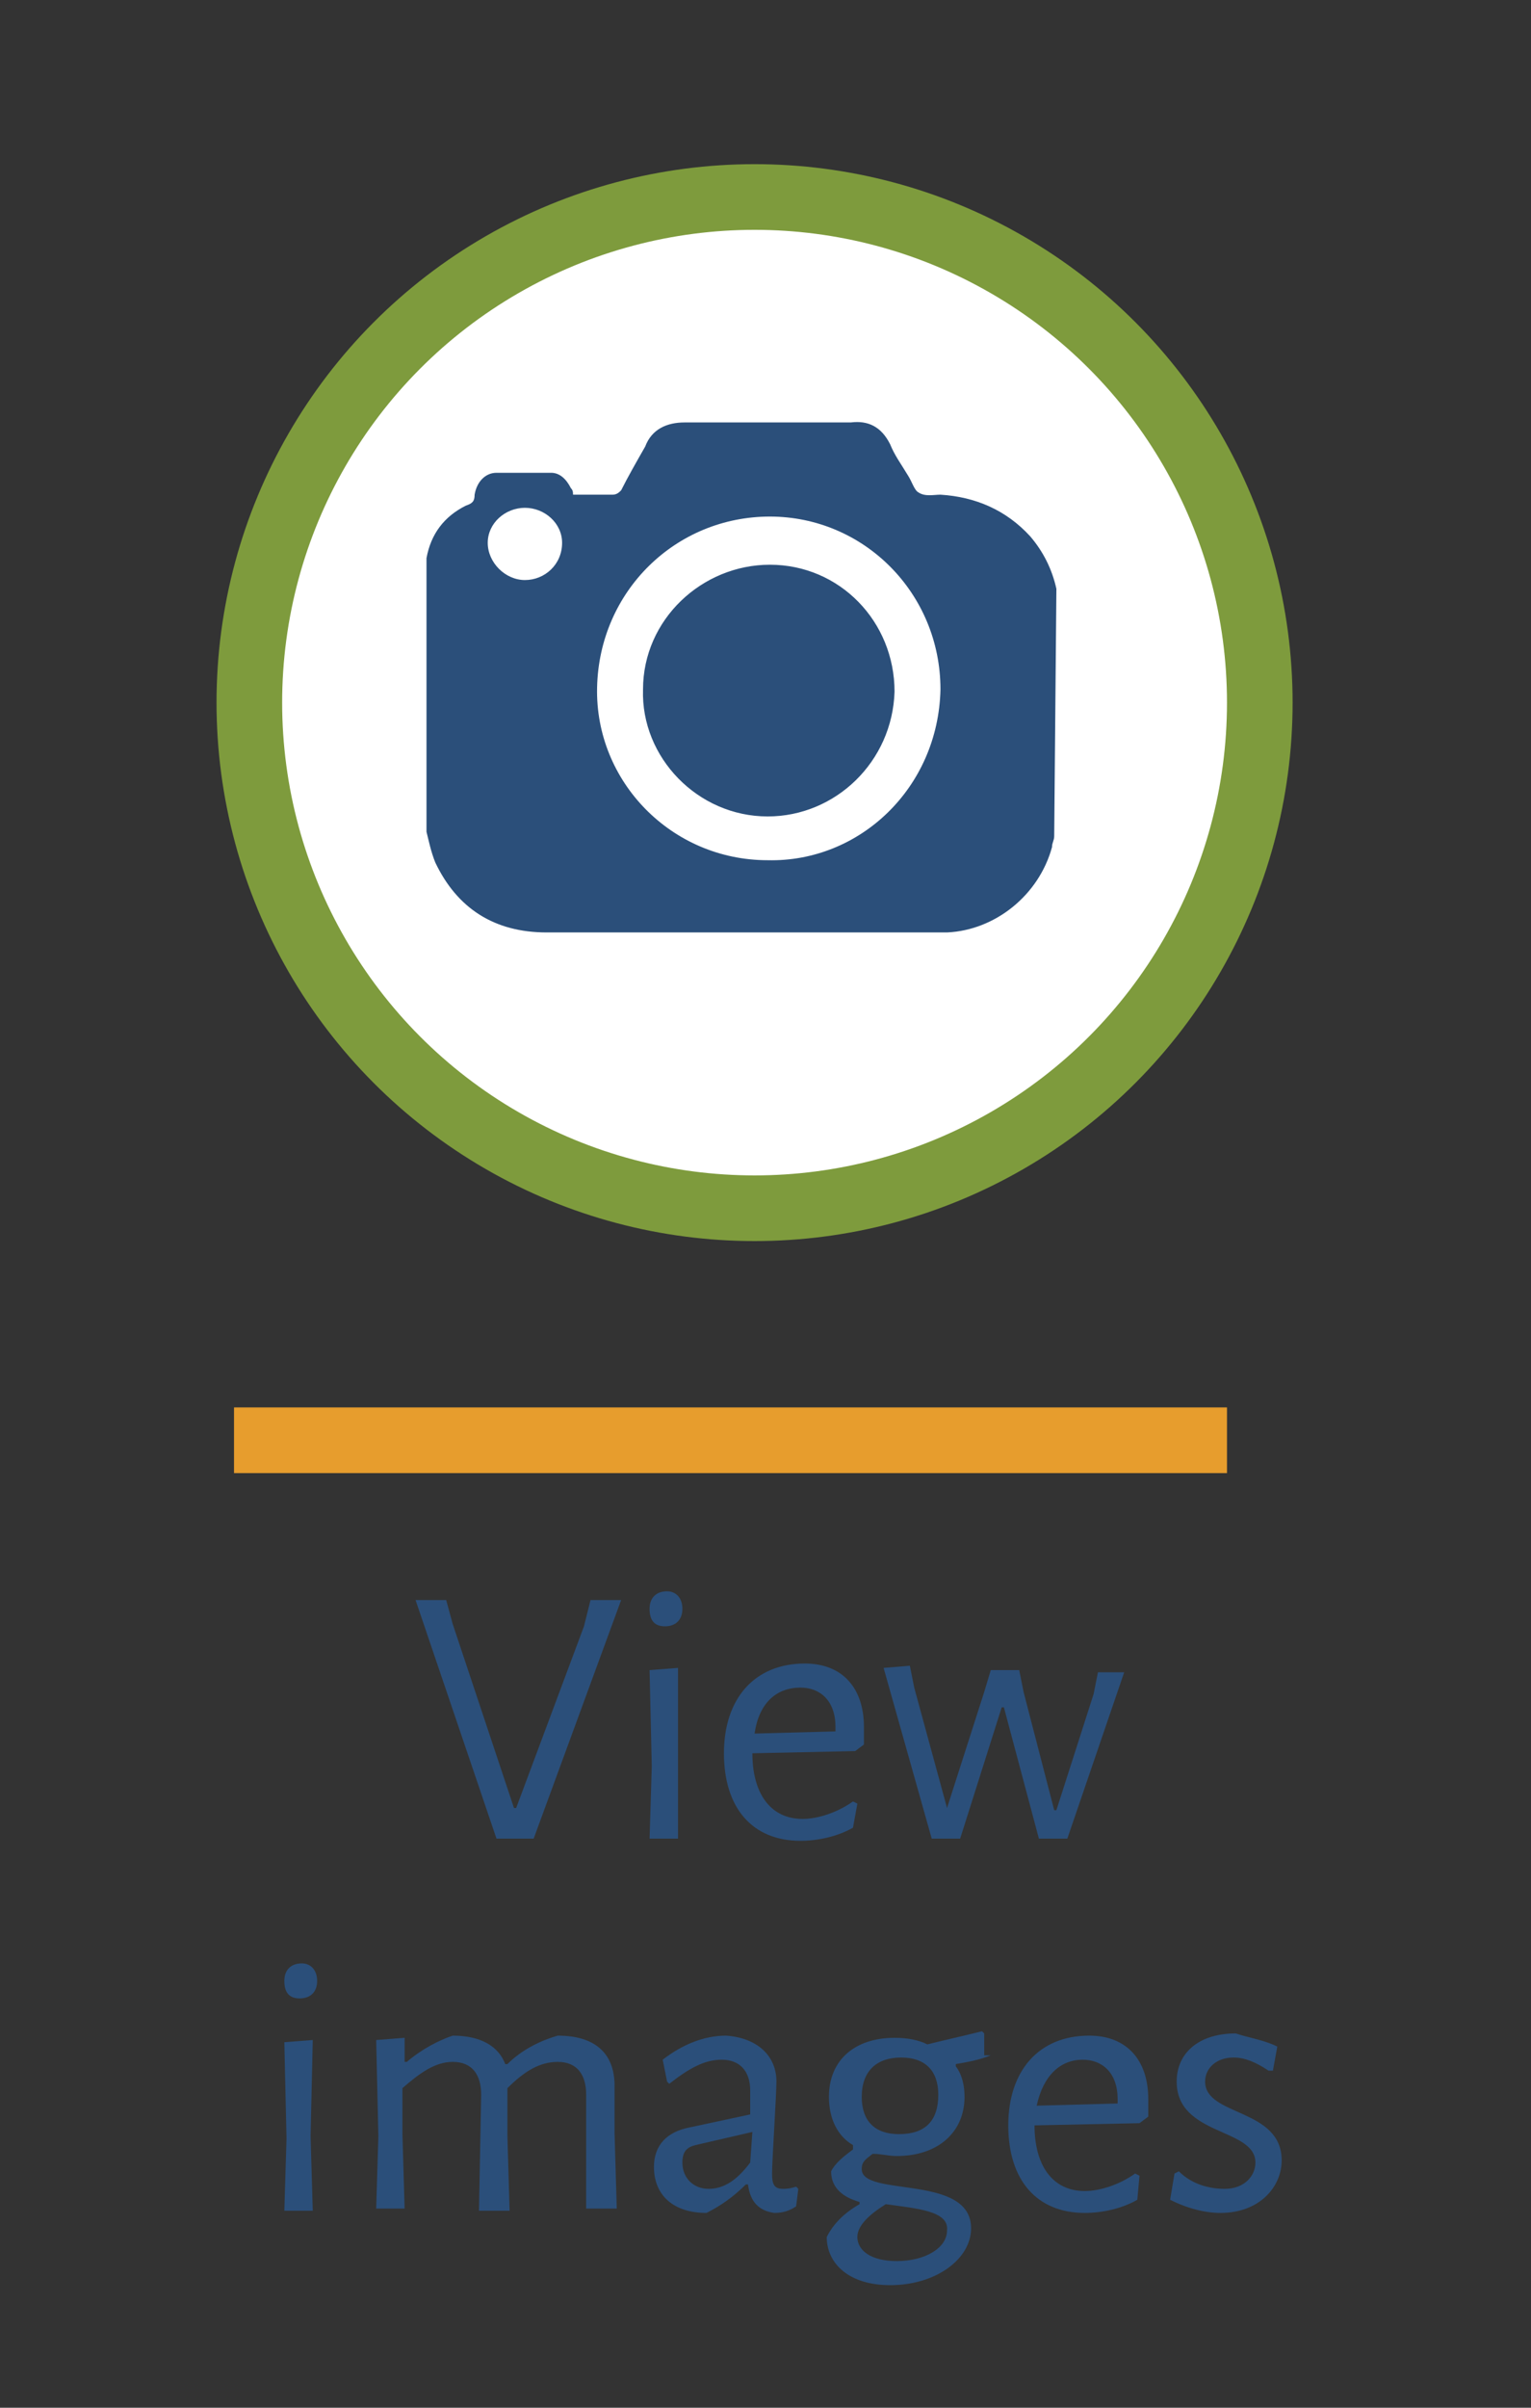 <?xml version="1.0" encoding="utf-8"?>
<!-- Generator: Adobe Illustrator 18.0.0, SVG Export Plug-In . SVG Version: 6.00 Build 0)  -->
<!DOCTYPE svg PUBLIC "-//W3C//DTD SVG 1.1//EN" "http://www.w3.org/Graphics/SVG/1.1/DTD/svg11.dtd">
<svg version="1.1" id="Layer_1" xmlns="http://www.w3.org/2000/svg" xmlns:xlink="http://www.w3.org/1999/xlink" x="0px" y="0px"
	 viewBox="-2 0 70 110" enable-background="new -2 0 70 110" xml:space="preserve">
<rect x="-2" y="0" width="70" height="110" fill="#333333" stroke="none"/>
<g>
	<circle fill="#FFFFFF" stroke="#7E9B3D" stroke-width="3" stroke-miterlimit="10" cx="32.5" cy="32.1" r="23.1"/>
	<line fill="none" stroke="#E79D2D" stroke-width="3" stroke-miterlimit="10" x1="8.7" y1="65.8" x2="54.1" y2="65.8"/>
	<g enable-background="new    ">
		<path fill="#2B4F7A" d="M20.7,84L17,73.1h1.4l0.3,1.1l2.8,8.4h0.1l3.1-8.3l0.3-1.2h1.4l-4,10.9H20.7z"/>
		<path fill="#2B4F7A" d="M29.2,73.5c0,0.5-0.3,0.8-0.8,0.8c-0.5,0-0.7-0.3-0.7-0.8c0-0.5,0.3-0.8,0.8-0.8
			C28.9,72.7,29.2,73,29.2,73.5z M29,84h-1.3l0.1-3.3l-0.1-4.4l1.3-0.1L29,80.6L29,84z"/>
		<path fill="#2B4F7A" d="M32.4,80.1c0,1.8,0.8,3,2.3,3c0.7,0,1.6-0.3,2.3-0.8l0.2,0.1L37,83.5c-0.7,0.4-1.6,0.6-2.4,0.6
			c-2.2,0-3.5-1.5-3.5-4c0-2.5,1.4-4.1,3.7-4.1c1.7,0,2.7,1.1,2.7,2.9c0,0.2,0,0.6,0,0.8L37.1,80L32.4,80.1L32.4,80.1z M32.5,79.2
			l3.7-0.1l0-0.2c0-1.2-0.7-1.8-1.6-1.8C33.5,77.1,32.7,77.8,32.5,79.2z"/>
		<path fill="#2B4F7A" d="M41.3,82.6L41.3,82.6l1.7-5.3l0.3-1h1.3l0.2,1l1.4,5.4h0.1l1.7-5.3l0.2-1h1.2L46.8,84h-1.3l-1.6-6h-0.1
			l-1.9,6h-1.3l-2.2-7.8l1.2-0.1l0.2,1L41.3,82.6z"/>
	</g>
	<g enable-background="new    ">
		<path fill="#2B4F7A" d="M12.5,90.5c0,0.5-0.3,0.8-0.8,0.8c-0.5,0-0.7-0.3-0.7-0.8c0-0.5,0.3-0.8,0.8-0.8
			C12.2,89.7,12.5,90,12.5,90.5z M12.3,101H11l0.1-3.3L11,93.3l1.3-0.1l-0.1,4.4L12.3,101z"/>
		<path fill="#2B4F7A" d="M24.8,95.7c0-0.9-0.4-1.5-1.3-1.5c-0.8,0-1.5,0.4-2.3,1.2l0,2.2l0.1,3.4h-1.4l0.1-5.3
			c0-0.9-0.4-1.5-1.3-1.5c-0.8,0-1.5,0.5-2.3,1.2l0,2.1l0.1,3.4h-1.3l0.1-3.3l-0.1-4.4l1.3-0.1l0,1.1h0.1c0.7-0.6,1.5-1,2.1-1.2
			c1.3,0,2.1,0.5,2.4,1.3h0.1c0.7-0.7,1.6-1.1,2.3-1.3c1.7,0,2.6,0.8,2.6,2.3l0,2.2l0.1,3.4h-1.4L24.8,95.7z"/>
		<path fill="#2B4F7A" d="M33.5,95.1c0,0.6-0.2,3.6-0.2,4.2c0,0.5,0.1,0.7,0.5,0.7c0.1,0,0.3,0,0.6-0.1l0.1,0.1l-0.1,0.8
			c-0.3,0.2-0.6,0.3-1,0.3c-0.7-0.1-1.1-0.5-1.2-1.3h-0.1c-0.6,0.6-1.2,1-1.8,1.3c-1.5,0-2.4-0.8-2.4-2.1c0-1,0.6-1.6,1.6-1.8
			l2.8-0.6l0-1.1c0-0.9-0.5-1.4-1.3-1.4c-0.8,0-1.5,0.4-2.4,1.1l-0.1-0.1l-0.2-1c0.9-0.7,1.9-1.1,2.9-1.1
			C32.6,93.1,33.5,93.9,33.5,95.1z M29.8,98c-0.4,0.1-0.6,0.3-0.6,0.8c0,0.7,0.5,1.2,1.2,1.2c0.7,0,1.3-0.4,1.9-1.2l0.1-1.4L29.8,98
			z"/>
		<path fill="#2B4F7A" d="M43.3,93.9c-0.5,0.2-1,0.3-1.6,0.4l0,0.1c0.3,0.4,0.4,0.9,0.4,1.4c0,1.6-1.2,2.7-3.1,2.7
			c-0.4,0-0.7-0.1-1.1-0.1c-0.4,0.3-0.5,0.4-0.5,0.7c0,1.3,5,0.2,5,2.7c0,1.4-1.6,2.6-3.7,2.6c-1.9,0-2.9-1-2.9-2.2
			c0.3-0.6,0.8-1.1,1.5-1.5v-0.1c-0.7-0.2-1.3-0.6-1.3-1.4c0.2-0.4,0.6-0.7,1-1V98c-0.7-0.4-1.1-1.2-1.1-2.2c0-1.7,1.2-2.7,3-2.7
			c0.6,0,1.1,0.1,1.5,0.3c0.8-0.2,1.7-0.4,2.5-0.6l0.1,0.1V93.9z M38.5,100.7c-0.8,0.5-1.3,1-1.3,1.5c0,0.6,0.6,1.1,1.8,1.1
			c1.3,0,2.3-0.6,2.3-1.4C41.4,101,39.9,100.9,38.5,100.7z M40.9,95.7c0-1.1-0.6-1.7-1.7-1.7c-1.1,0-1.8,0.6-1.8,1.8
			c0,1.1,0.6,1.7,1.7,1.7C40.3,97.5,40.9,96.9,40.9,95.7z"/>
		<path fill="#2B4F7A" d="M45.3,97.1c0,1.8,0.8,3,2.3,3c0.7,0,1.6-0.3,2.3-0.8l0.2,0.1l-0.1,1.1c-0.7,0.4-1.6,0.6-2.4,0.6
			c-2.2,0-3.5-1.5-3.5-4c0-2.5,1.4-4.1,3.7-4.1c1.7,0,2.7,1.1,2.7,2.9c0,0.2,0,0.6,0,0.8L50.1,97L45.3,97.1L45.3,97.1z M45.4,96.2
			l3.7-0.1l0-0.2c0-1.2-0.7-1.8-1.6-1.8C46.5,94.1,45.7,94.8,45.4,96.2z"/>
		<path fill="#2B4F7A" d="M56.4,93.5l-0.2,1.1L56,94.6c-0.6-0.4-1.1-0.6-1.6-0.6c-0.8,0-1.3,0.5-1.3,1.1c0,1.6,3.5,1.2,3.5,3.6
			c0,1.2-1,2.4-2.8,2.4c-0.7,0-1.5-0.2-2.3-0.6l0.2-1.2l0.2-0.1c0.6,0.6,1.4,0.8,2.1,0.8c0.9,0,1.4-0.6,1.4-1.2
			c0-1.6-3.6-1.2-3.6-3.7c0-1.3,1-2.2,2.7-2.2C55.1,93.1,55.8,93.2,56.4,93.5z"/>
	</g>
	<path fill="#2B4F7A" d="M46.3,26.9c-0.2-0.9-0.6-1.7-1.2-2.4c-1.1-1.2-2.5-1.8-4.1-1.9c-0.3,0-0.7,0.1-1-0.1
		c-0.2-0.1-0.3-0.5-0.5-0.8c-0.3-0.5-0.6-0.9-0.8-1.4c-0.4-0.8-1-1.1-1.8-1c-1.2,0-2.5,0-3.7,0c-1.3,0-2.6,0-3.9,0
		c-0.8,0-1.5,0.3-1.8,1.1c-0.4,0.7-0.8,1.4-1.1,2c-0.1,0.1-0.2,0.2-0.4,0.2c-0.6,0-1.2,0-1.8,0c0-0.1,0-0.2-0.1-0.3
		c-0.2-0.4-0.5-0.7-0.9-0.7c-0.8,0-1.6,0-2.5,0c-0.5,0-0.9,0.4-1,1c0,0.3-0.1,0.4-0.4,0.5c-1,0.5-1.6,1.3-1.8,2.4V38
		c0.1,0.4,0.2,0.9,0.4,1.4c1,2.1,2.7,3.2,5.1,3.2c5.1,0,10.1,0,15.2,0c1,0,2.1,0,3.1,0c2.2-0.1,4.2-1.7,4.8-3.9
		c0-0.2,0.1-0.3,0.1-0.5L46.3,26.9L46.3,26.9z M22,26.5c-0.9,0-1.7-0.8-1.7-1.7c0-0.9,0.8-1.6,1.7-1.6c0.9,0,1.7,0.7,1.7,1.6
		C23.7,25.8,22.9,26.5,22,26.5z M33.1,39.3c-4.4,0-7.9-3.6-7.8-7.9c0.1-4.4,3.6-7.8,7.9-7.8s7.8,3.5,7.8,7.9
		C40.9,36,37.3,39.4,33.1,39.3z M33.1,37.3c-3.2,0-5.8-2.7-5.7-5.8c0-3.2,2.7-5.7,5.8-5.7c3.2,0,5.7,2.6,5.7,5.8
		C38.8,34.8,36.2,37.3,33.1,37.3z"/>
</g>
</svg>
